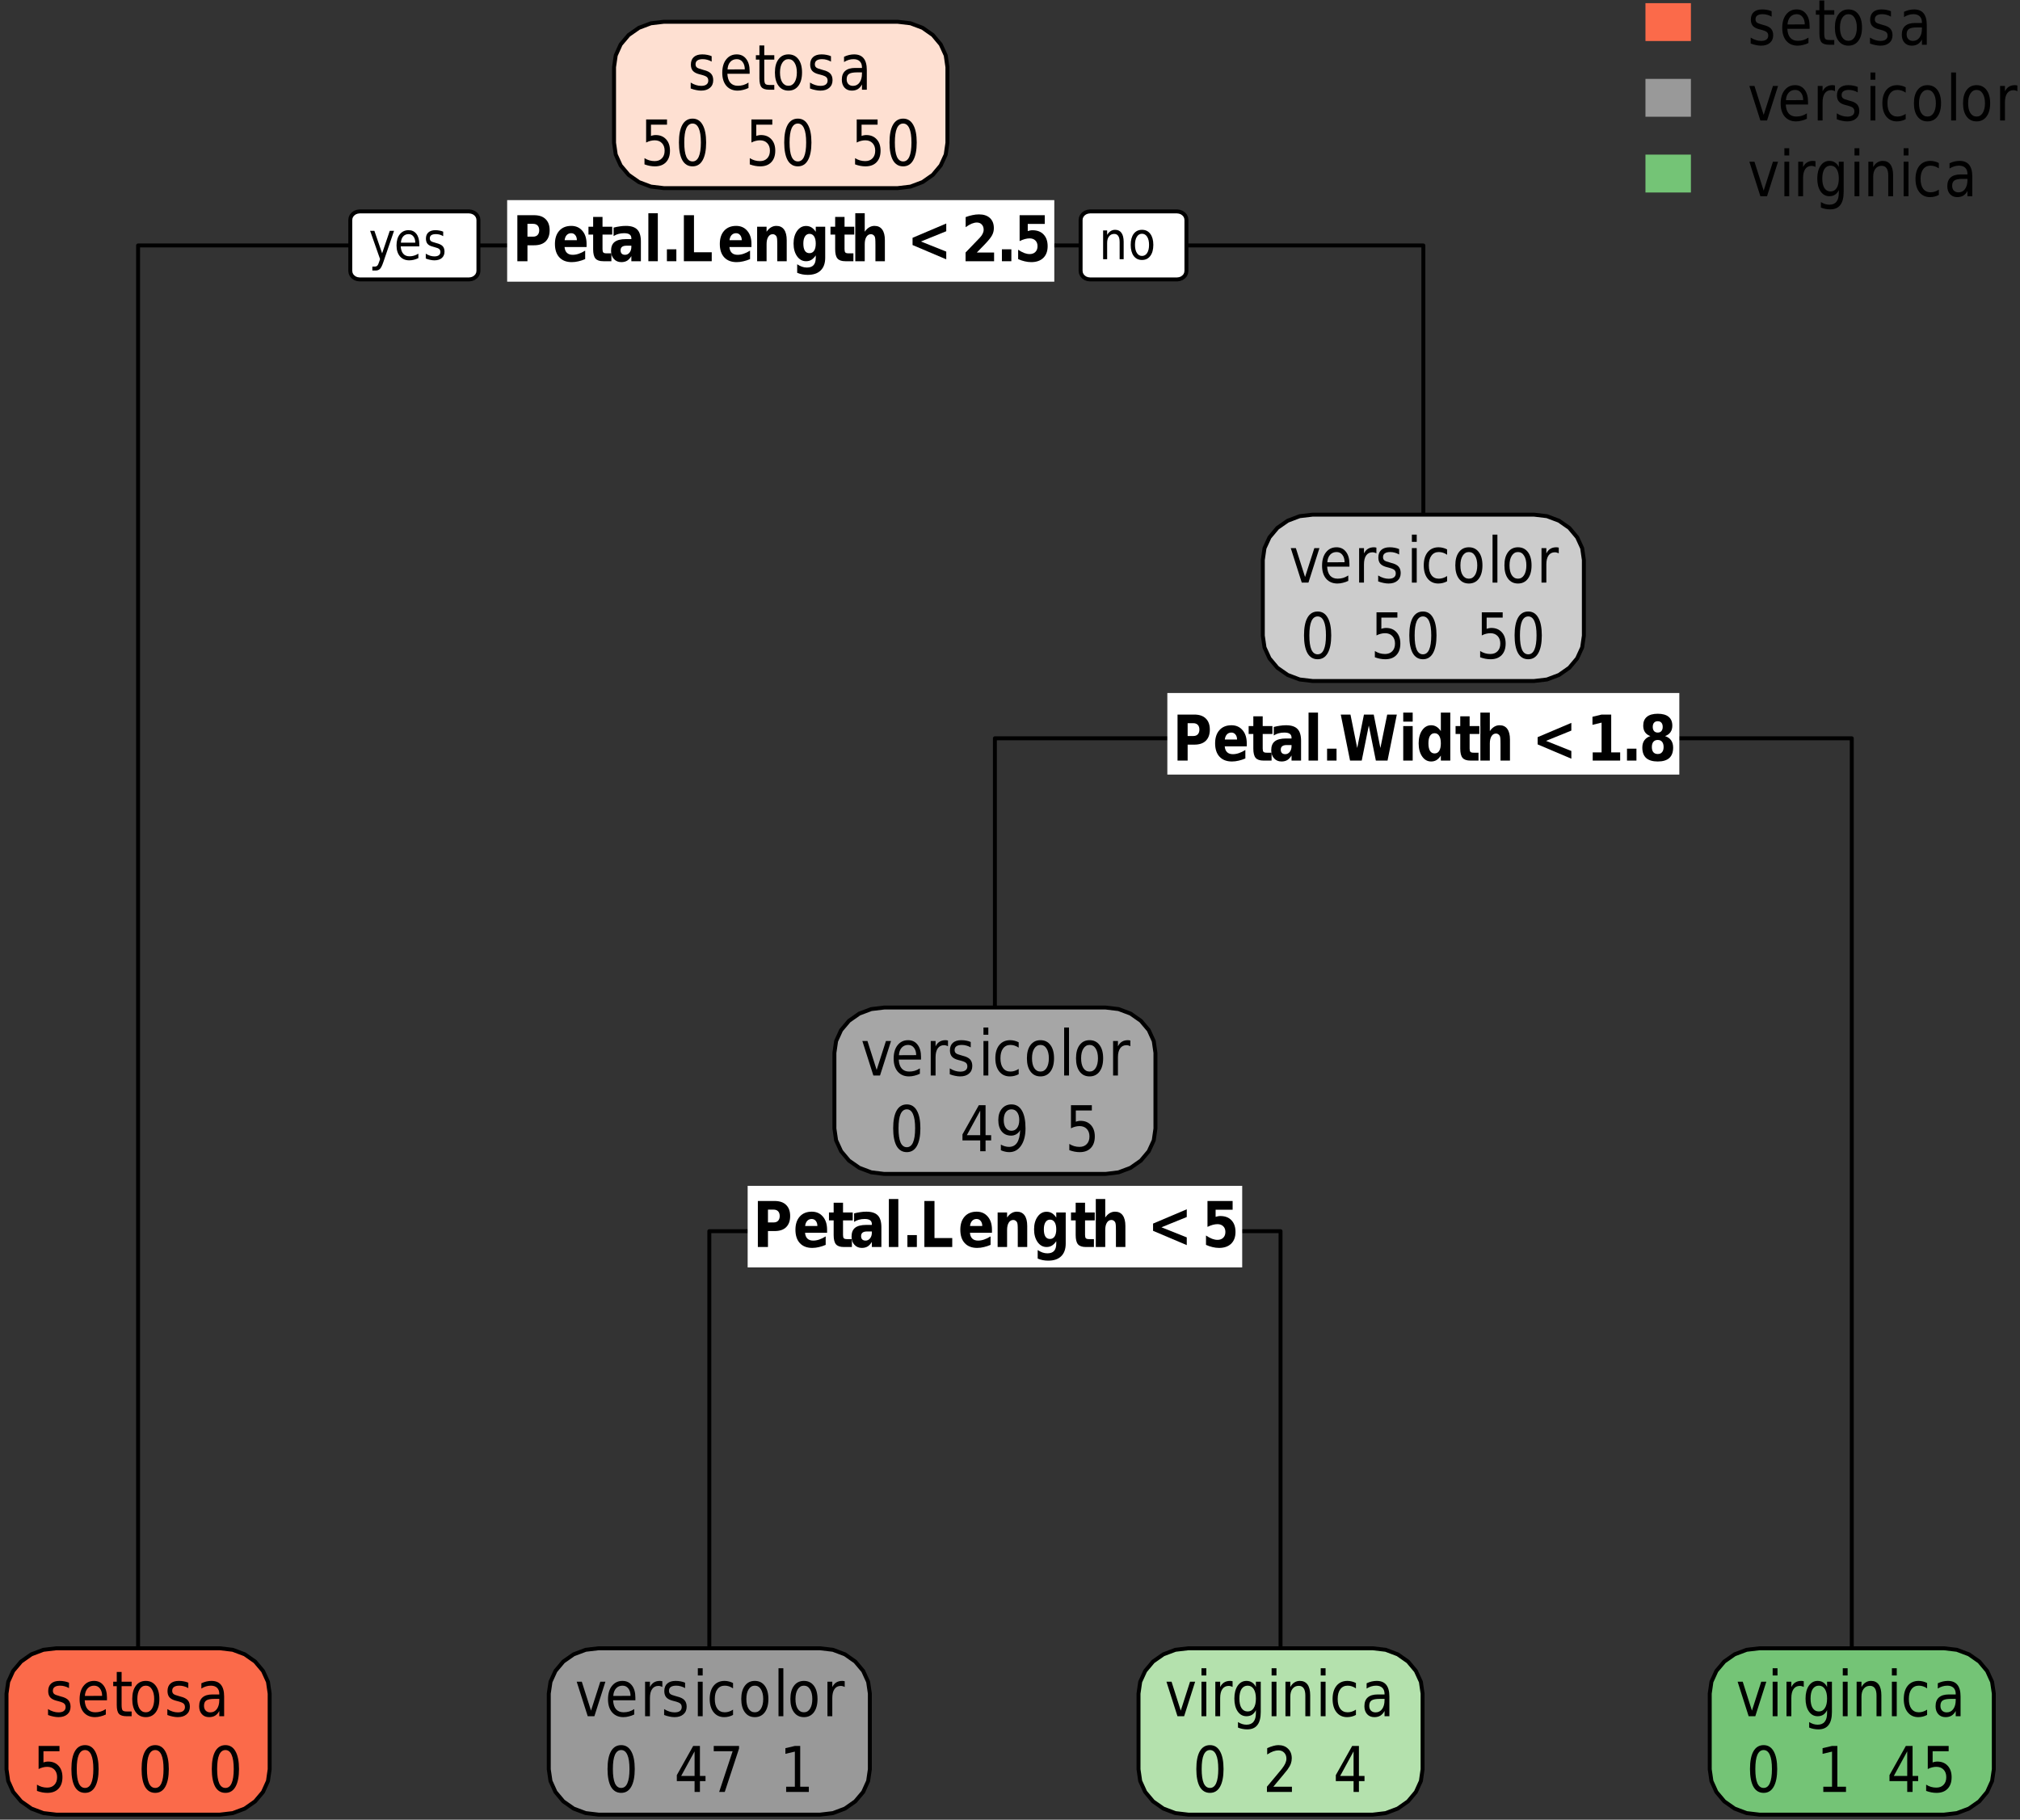<?xml version="1.0" encoding="UTF-8"?>
<svg xmlns="http://www.w3.org/2000/svg" xmlns:xlink="http://www.w3.org/1999/xlink" width="384pt" height="346pt" viewBox="0 0 384 346" version="1.1">
<rect x="0" y="0" width="384" height="346" fill="#333333" stroke="none"/>
<defs>
<g>
<symbol overflow="visible" id="glyph0-0">
<path style="stroke:none;" d="M 0.516 2.125 L 0.516 -8.469 L 5.625 -8.469 L 5.625 2.125 Z M 1.078 1.453 L 5.062 1.453 L 5.062 -7.781 L 1.078 -7.781 Z M 1.078 1.453 "/>
</symbol>
<symbol overflow="visible" id="glyph0-1">
<path style="stroke:none;" d="M 0.938 -8.75 L 4.125 -8.75 C 5.082 -8.75 5.812 -8.5 6.312 -8 C 6.82 -7.508 7.078 -6.805 7.078 -5.891 C 7.078 -4.973 6.82 -4.266 6.312 -3.766 C 5.812 -3.273 5.082 -3.031 4.125 -3.031 L 2.859 -3.031 L 2.859 0 L 0.938 0 Z M 2.859 -7.109 L 2.859 -4.672 L 3.922 -4.672 C 4.297 -4.672 4.582 -4.773 4.781 -4.984 C 4.988 -5.203 5.094 -5.504 5.094 -5.891 C 5.094 -6.285 4.988 -6.586 4.781 -6.797 C 4.582 -7.004 4.297 -7.109 3.922 -7.109 Z M 2.859 -7.109 "/>
</symbol>
<symbol overflow="visible" id="glyph0-2">
<path style="stroke:none;" d="M 6.453 -3.297 L 6.453 -2.703 L 2.266 -2.703 C 2.305 -2.211 2.457 -1.844 2.719 -1.594 C 2.977 -1.344 3.344 -1.219 3.812 -1.219 C 4.188 -1.219 4.57 -1.285 4.969 -1.422 C 5.363 -1.555 5.77 -1.754 6.188 -2.016 L 6.188 -0.406 C 5.758 -0.219 5.332 -0.078 4.906 0.016 C 4.488 0.117 4.066 0.172 3.641 0.172 C 2.629 0.172 1.844 -0.129 1.281 -0.734 C 0.719 -1.336 0.438 -2.188 0.438 -3.281 C 0.438 -4.344 0.711 -5.18 1.266 -5.797 C 1.816 -6.41 2.578 -6.719 3.547 -6.719 C 4.422 -6.719 5.125 -6.406 5.656 -5.781 C 6.188 -5.164 6.453 -4.336 6.453 -3.297 Z M 4.609 -4 C 4.609 -4.395 4.508 -4.711 4.312 -4.953 C 4.113 -5.203 3.852 -5.328 3.531 -5.328 C 3.188 -5.328 2.906 -5.211 2.688 -4.984 C 2.469 -4.754 2.332 -4.426 2.281 -4 Z M 4.609 -4 "/>
</symbol>
<symbol overflow="visible" id="glyph0-3">
<path style="stroke:none;" d="M 2.812 -8.422 L 2.812 -6.562 L 4.656 -6.562 L 4.656 -5.062 L 2.812 -5.062 L 2.812 -2.281 C 2.812 -1.977 2.863 -1.77 2.969 -1.656 C 3.07 -1.551 3.273 -1.5 3.578 -1.5 L 4.5 -1.5 L 4.5 0 L 2.969 0 C 2.258 0 1.758 -0.172 1.469 -0.516 C 1.176 -0.859 1.031 -1.445 1.031 -2.281 L 1.031 -5.062 L 0.141 -5.062 L 0.141 -6.562 L 1.031 -6.562 L 1.031 -8.422 Z M 2.812 -8.422 "/>
</symbol>
<symbol overflow="visible" id="glyph0-4">
<path style="stroke:none;" d="M 3.375 -2.953 C 3 -2.953 2.719 -2.879 2.531 -2.734 C 2.344 -2.586 2.25 -2.367 2.25 -2.078 C 2.25 -1.805 2.32 -1.594 2.469 -1.438 C 2.625 -1.289 2.836 -1.219 3.109 -1.219 C 3.441 -1.219 3.723 -1.359 3.953 -1.641 C 4.18 -1.93 4.297 -2.289 4.297 -2.719 L 4.297 -2.953 Z M 6.109 -3.75 L 6.109 0 L 4.297 0 L 4.297 -0.969 C 4.055 -0.57 3.785 -0.281 3.484 -0.094 C 3.18 0.082 2.816 0.172 2.391 0.172 C 1.816 0.172 1.348 -0.023 0.984 -0.422 C 0.617 -0.816 0.438 -1.332 0.438 -1.969 C 0.438 -2.738 0.66 -3.301 1.109 -3.656 C 1.566 -4.02 2.281 -4.203 3.25 -4.203 L 4.297 -4.203 L 4.297 -4.359 C 4.297 -4.691 4.18 -4.938 3.953 -5.094 C 3.734 -5.25 3.391 -5.328 2.922 -5.328 C 2.535 -5.328 2.176 -5.281 1.844 -5.188 C 1.52 -5.102 1.211 -4.969 0.922 -4.781 L 0.922 -6.391 C 1.305 -6.492 1.691 -6.57 2.078 -6.625 C 2.461 -6.688 2.852 -6.719 3.25 -6.719 C 4.25 -6.719 4.973 -6.484 5.422 -6.016 C 5.879 -5.555 6.109 -4.801 6.109 -3.75 Z M 6.109 -3.75 "/>
</symbol>
<symbol overflow="visible" id="glyph0-5">
<path style="stroke:none;" d="M 0.859 -9.125 L 2.656 -9.125 L 2.656 0 L 0.859 0 Z M 0.859 -9.125 "/>
</symbol>
<symbol overflow="visible" id="glyph0-6">
<path style="stroke:none;" d="M 1.047 -2.266 L 2.844 -2.266 L 2.844 0 L 1.047 0 Z M 1.047 -2.266 "/>
</symbol>
<symbol overflow="visible" id="glyph0-7">
<path style="stroke:none;" d="M 0.938 -8.75 L 2.859 -8.75 L 2.859 -1.703 L 6.234 -1.703 L 6.234 0 L 0.938 0 Z M 0.938 -8.75 "/>
</symbol>
<symbol overflow="visible" id="glyph0-8">
<path style="stroke:none;" d="M 6.484 -4 L 6.484 0 L 4.688 0 L 4.688 -3.062 C 4.688 -3.625 4.676 -4.008 4.656 -4.219 C 4.633 -4.438 4.598 -4.598 4.547 -4.703 C 4.473 -4.836 4.375 -4.941 4.25 -5.016 C 4.133 -5.098 4 -5.141 3.844 -5.141 C 3.469 -5.141 3.176 -4.969 2.969 -4.625 C 2.758 -4.289 2.656 -3.828 2.656 -3.234 L 2.656 0 L 0.859 0 L 0.859 -6.562 L 2.656 -6.562 L 2.656 -5.609 C 2.914 -5.984 3.195 -6.258 3.5 -6.438 C 3.812 -6.625 4.148 -6.719 4.516 -6.719 C 5.16 -6.719 5.648 -6.484 5.984 -6.016 C 6.316 -5.555 6.484 -4.883 6.484 -4 Z M 6.484 -4 "/>
</symbol>
<symbol overflow="visible" id="glyph0-9">
<path style="stroke:none;" d="M 4.672 -1.109 C 4.422 -0.734 4.145 -0.453 3.844 -0.266 C 3.551 -0.086 3.211 0 2.828 0 C 2.141 0 1.57 -0.312 1.125 -0.938 C 0.676 -1.57 0.453 -2.379 0.453 -3.359 C 0.453 -4.336 0.676 -5.141 1.125 -5.766 C 1.57 -6.391 2.141 -6.703 2.828 -6.703 C 3.211 -6.703 3.551 -6.613 3.844 -6.438 C 4.145 -6.258 4.422 -5.977 4.672 -5.594 L 4.672 -6.562 L 6.469 -6.562 L 6.469 -0.656 C 6.469 0.395 6.18 1.195 5.609 1.75 C 5.047 2.312 4.223 2.594 3.141 2.594 C 2.797 2.594 2.457 2.562 2.125 2.5 C 1.801 2.438 1.473 2.336 1.141 2.203 L 1.141 0.578 C 1.453 0.785 1.758 0.941 2.062 1.047 C 2.363 1.148 2.664 1.203 2.969 1.203 C 3.551 1.203 3.977 1.051 4.25 0.75 C 4.531 0.445 4.672 -0.02 4.672 -0.656 Z M 3.484 -5.203 C 3.117 -5.203 2.832 -5.039 2.625 -4.719 C 2.414 -4.395 2.312 -3.941 2.312 -3.359 C 2.312 -2.754 2.41 -2.297 2.609 -1.984 C 2.805 -1.68 3.098 -1.531 3.484 -1.531 C 3.859 -1.531 4.148 -1.688 4.359 -2 C 4.566 -2.32 4.672 -2.773 4.672 -3.359 C 4.672 -3.941 4.566 -4.395 4.359 -4.719 C 4.148 -5.039 3.859 -5.203 3.484 -5.203 Z M 3.484 -5.203 "/>
</symbol>
<symbol overflow="visible" id="glyph0-10">
<path style="stroke:none;" d="M 6.484 -4 L 6.484 0 L 4.688 0 L 4.688 -3.047 C 4.688 -3.617 4.676 -4.008 4.656 -4.219 C 4.633 -4.438 4.598 -4.598 4.547 -4.703 C 4.473 -4.836 4.375 -4.941 4.25 -5.016 C 4.133 -5.098 4 -5.141 3.844 -5.141 C 3.469 -5.141 3.176 -4.969 2.969 -4.625 C 2.758 -4.289 2.656 -3.828 2.656 -3.234 L 2.656 0 L 0.859 0 L 0.859 -9.125 L 2.656 -9.125 L 2.656 -5.609 C 2.914 -5.984 3.195 -6.258 3.5 -6.438 C 3.812 -6.625 4.148 -6.719 4.516 -6.719 C 5.16 -6.719 5.648 -6.484 5.984 -6.016 C 6.316 -5.555 6.484 -4.883 6.484 -4 Z M 6.484 -4 "/>
</symbol>
<symbol overflow="visible" id="glyph0-11">
<path style="stroke:none;" d=""/>
</symbol>
<symbol overflow="visible" id="glyph0-12">
<path style="stroke:none;" d="M 7.484 -5.703 L 2.672 -3.75 L 7.484 -1.828 L 7.484 -0.359 L 1.078 -3.078 L 1.078 -4.453 L 7.484 -7.172 Z M 7.484 -5.703 "/>
</symbol>
<symbol overflow="visible" id="glyph0-13">
<path style="stroke:none;" d="M 2.953 -1.656 L 6.234 -1.656 L 6.234 0 L 0.812 0 L 0.812 -1.656 L 3.531 -4.484 C 3.77 -4.734 3.945 -4.984 4.062 -5.234 C 4.188 -5.484 4.25 -5.738 4.25 -6 C 4.25 -6.406 4.129 -6.734 3.891 -6.984 C 3.66 -7.234 3.348 -7.359 2.953 -7.359 C 2.66 -7.359 2.332 -7.285 1.969 -7.141 C 1.613 -6.992 1.234 -6.77 0.828 -6.469 L 0.828 -8.391 C 1.266 -8.555 1.691 -8.68 2.109 -8.766 C 2.535 -8.859 2.953 -8.906 3.359 -8.906 C 4.254 -8.906 4.945 -8.676 5.438 -8.219 C 5.938 -7.758 6.188 -7.113 6.188 -6.281 C 6.188 -5.812 6.078 -5.367 5.859 -4.953 C 5.648 -4.547 5.211 -3.992 4.547 -3.297 Z M 2.953 -1.656 "/>
</symbol>
<symbol overflow="visible" id="glyph0-14">
<path style="stroke:none;" d="M 1.078 -8.75 L 5.859 -8.75 L 5.859 -7.094 L 2.625 -7.094 L 2.625 -5.734 C 2.77 -5.785 2.914 -5.82 3.062 -5.844 C 3.207 -5.875 3.359 -5.891 3.516 -5.891 C 4.43 -5.891 5.141 -5.617 5.641 -5.078 C 6.148 -4.547 6.406 -3.805 6.406 -2.859 C 6.406 -1.91 6.129 -1.164 5.578 -0.625 C 5.023 -0.094 4.258 0.172 3.281 0.172 C 2.863 0.172 2.445 0.117 2.031 0.016 C 1.613 -0.078 1.203 -0.219 0.797 -0.406 L 0.797 -2.188 C 1.203 -1.914 1.586 -1.707 1.953 -1.562 C 2.316 -1.426 2.66 -1.359 2.984 -1.359 C 3.441 -1.359 3.805 -1.492 4.078 -1.766 C 4.348 -2.035 4.484 -2.398 4.484 -2.859 C 4.484 -3.316 4.348 -3.676 4.078 -3.938 C 3.805 -4.207 3.441 -4.344 2.984 -4.344 C 2.703 -4.344 2.406 -4.301 2.094 -4.219 C 1.781 -4.133 1.441 -4.004 1.078 -3.828 Z M 1.078 -8.75 "/>
</symbol>
<symbol overflow="visible" id="glyph0-15">
<path style="stroke:none;" d="M 0.312 -8.75 L 2.156 -8.75 L 3.438 -2.391 L 4.719 -8.75 L 6.578 -8.75 L 7.844 -2.391 L 9.141 -8.75 L 10.969 -8.75 L 9.203 0 L 6.984 0 L 5.641 -6.656 L 4.297 0 L 2.078 0 Z M 0.312 -8.75 "/>
</symbol>
<symbol overflow="visible" id="glyph0-16">
<path style="stroke:none;" d="M 0.859 -6.562 L 2.656 -6.562 L 2.656 0 L 0.859 0 Z M 0.859 -9.125 L 2.656 -9.125 L 2.656 -7.406 L 0.859 -7.406 Z M 0.859 -9.125 "/>
</symbol>
<symbol overflow="visible" id="glyph0-17">
<path style="stroke:none;" d="M 4.672 -5.609 L 4.672 -9.125 L 6.469 -9.125 L 6.469 0 L 4.672 0 L 4.672 -0.953 C 4.422 -0.566 4.145 -0.281 3.844 -0.094 C 3.551 0.082 3.211 0.172 2.828 0.172 C 2.129 0.172 1.555 -0.148 1.109 -0.797 C 0.672 -1.441 0.453 -2.27 0.453 -3.281 C 0.453 -4.289 0.672 -5.113 1.109 -5.75 C 1.555 -6.395 2.129 -6.719 2.828 -6.719 C 3.211 -6.719 3.551 -6.625 3.844 -6.438 C 4.145 -6.258 4.422 -5.984 4.672 -5.609 Z M 3.484 -1.359 C 3.867 -1.359 4.16 -1.52 4.359 -1.844 C 4.566 -2.176 4.672 -2.656 4.672 -3.281 C 4.672 -3.906 4.566 -4.379 4.359 -4.703 C 4.16 -5.035 3.867 -5.203 3.484 -5.203 C 3.109 -5.203 2.816 -5.035 2.609 -4.703 C 2.41 -4.379 2.312 -3.906 2.312 -3.281 C 2.312 -2.656 2.41 -2.176 2.609 -1.844 C 2.816 -1.52 3.109 -1.359 3.484 -1.359 Z M 3.484 -1.359 "/>
</symbol>
<symbol overflow="visible" id="glyph0-18">
<path style="stroke:none;" d="M 1.203 -1.562 L 2.891 -1.562 L 2.891 -7.219 L 1.156 -6.797 L 1.156 -8.328 L 2.891 -8.75 L 4.719 -8.75 L 4.719 -1.562 L 6.422 -1.562 L 6.422 0 L 1.203 0 Z M 1.203 -1.562 "/>
</symbol>
<symbol overflow="visible" id="glyph0-19">
<path style="stroke:none;" d="M 3.562 -3.922 C 3.195 -3.922 2.914 -3.801 2.719 -3.562 C 2.531 -3.332 2.438 -3.004 2.438 -2.578 C 2.438 -2.148 2.531 -1.82 2.719 -1.594 C 2.914 -1.363 3.195 -1.25 3.562 -1.25 C 3.914 -1.25 4.188 -1.363 4.375 -1.594 C 4.57 -1.82 4.672 -2.148 4.672 -2.578 C 4.672 -3.016 4.57 -3.348 4.375 -3.578 C 4.188 -3.805 3.914 -3.922 3.562 -3.922 Z M 2.156 -4.656 C 1.707 -4.82 1.367 -5.066 1.141 -5.391 C 0.91 -5.723 0.797 -6.141 0.797 -6.641 C 0.797 -7.379 1.031 -7.941 1.5 -8.328 C 1.969 -8.711 2.656 -8.906 3.562 -8.906 C 4.469 -8.906 5.156 -8.711 5.625 -8.328 C 6.094 -7.941 6.328 -7.379 6.328 -6.641 C 6.328 -6.141 6.207 -5.723 5.969 -5.391 C 5.738 -5.066 5.398 -4.82 4.953 -4.656 C 5.461 -4.488 5.844 -4.223 6.094 -3.859 C 6.352 -3.492 6.484 -3.031 6.484 -2.469 C 6.484 -1.594 6.238 -0.93 5.75 -0.484 C 5.258 -0.047 4.531 0.172 3.562 0.172 C 2.594 0.172 1.859 -0.047 1.359 -0.484 C 0.867 -0.93 0.625 -1.594 0.625 -2.469 C 0.625 -3.031 0.754 -3.492 1.016 -3.859 C 1.273 -4.223 1.656 -4.488 2.156 -4.656 Z M 2.609 -6.406 C 2.609 -6.062 2.691 -5.797 2.859 -5.609 C 3.023 -5.422 3.258 -5.328 3.562 -5.328 C 3.863 -5.328 4.094 -5.422 4.25 -5.609 C 4.414 -5.797 4.5 -6.062 4.5 -6.406 C 4.5 -6.758 4.414 -7.023 4.25 -7.203 C 4.094 -7.391 3.863 -7.484 3.562 -7.484 C 3.258 -7.484 3.023 -7.391 2.859 -7.203 C 2.691 -7.016 2.609 -6.75 2.609 -6.406 Z M 2.609 -6.406 "/>
</symbol>
<symbol overflow="visible" id="glyph1-0">
<path style="stroke:none;" d="M 0.516 2.125 L 0.516 -8.469 L 5.641 -8.469 L 5.641 2.125 Z M 1.094 1.453 L 5.078 1.453 L 5.078 -7.781 L 1.094 -7.781 Z M 1.094 1.453 "/>
</symbol>
<symbol overflow="visible" id="glyph1-1">
<path style="stroke:none;" d="M 4.547 -6.375 L 4.547 -5.344 C 4.285 -5.5 4.016 -5.613 3.734 -5.688 C 3.453 -5.77 3.16 -5.812 2.859 -5.812 C 2.398 -5.812 2.055 -5.727 1.828 -5.562 C 1.598 -5.406 1.484 -5.16 1.484 -4.828 C 1.484 -4.578 1.566 -4.379 1.734 -4.234 C 1.898 -4.098 2.227 -3.969 2.719 -3.844 L 3.031 -3.75 C 3.688 -3.594 4.148 -3.363 4.422 -3.062 C 4.703 -2.758 4.844 -2.344 4.844 -1.812 C 4.844 -1.195 4.633 -0.711 4.219 -0.359 C 3.812 -0.004 3.25 0.172 2.531 0.172 C 2.227 0.172 1.91 0.133 1.578 0.062 C 1.254 0 0.914 -0.098 0.562 -0.234 L 0.562 -1.359 C 0.895 -1.148 1.227 -0.992 1.562 -0.891 C 1.895 -0.785 2.223 -0.734 2.547 -0.734 C 2.984 -0.734 3.316 -0.816 3.547 -0.984 C 3.785 -1.16 3.906 -1.41 3.906 -1.734 C 3.906 -2.023 3.816 -2.25 3.641 -2.406 C 3.473 -2.562 3.102 -2.711 2.531 -2.859 L 2.219 -2.938 C 1.645 -3.082 1.227 -3.301 0.969 -3.594 C 0.719 -3.883 0.594 -4.281 0.594 -4.781 C 0.594 -5.406 0.781 -5.883 1.156 -6.219 C 1.531 -6.551 2.062 -6.719 2.75 -6.719 C 3.094 -6.719 3.414 -6.688 3.719 -6.625 C 4.02 -6.57 4.297 -6.488 4.547 -6.375 Z M 4.547 -6.375 "/>
</symbol>
<symbol overflow="visible" id="glyph1-2">
<path style="stroke:none;" d="M 5.766 -3.547 L 5.766 -3.031 L 1.531 -3.031 C 1.57 -2.281 1.758 -1.711 2.094 -1.328 C 2.438 -0.941 2.914 -0.75 3.531 -0.75 C 3.883 -0.75 4.227 -0.797 4.562 -0.891 C 4.895 -0.992 5.223 -1.148 5.547 -1.359 L 5.547 -0.328 C 5.223 -0.172 4.883 -0.051 4.531 0.031 C 4.188 0.125 3.836 0.172 3.484 0.172 C 2.586 0.172 1.875 -0.129 1.344 -0.734 C 0.82 -1.348 0.562 -2.176 0.562 -3.219 C 0.562 -4.289 0.812 -5.141 1.312 -5.766 C 1.812 -6.398 2.477 -6.719 3.312 -6.719 C 4.07 -6.719 4.672 -6.43 5.109 -5.859 C 5.547 -5.297 5.766 -4.523 5.766 -3.547 Z M 4.844 -3.875 C 4.844 -4.457 4.703 -4.926 4.422 -5.281 C 4.148 -5.633 3.785 -5.812 3.328 -5.812 C 2.816 -5.812 2.406 -5.641 2.094 -5.297 C 1.781 -4.953 1.602 -4.473 1.562 -3.859 Z M 4.844 -3.875 "/>
</symbol>
<symbol overflow="visible" id="glyph1-3">
<path style="stroke:none;" d="M 1.875 -8.422 L 1.875 -6.562 L 3.781 -6.562 L 3.781 -5.719 L 1.875 -5.719 L 1.875 -2.156 C 1.875 -1.625 1.938 -1.281 2.062 -1.125 C 2.188 -0.977 2.441 -0.906 2.828 -0.906 L 3.781 -0.906 L 3.781 0 L 2.828 0 C 2.117 0 1.629 -0.156 1.359 -0.469 C 1.086 -0.781 0.953 -1.344 0.953 -2.156 L 0.953 -5.719 L 0.281 -5.719 L 0.281 -6.562 L 0.953 -6.562 L 0.953 -8.422 Z M 1.875 -8.422 "/>
</symbol>
<symbol overflow="visible" id="glyph1-4">
<path style="stroke:none;" d="M 3.141 -5.812 C 2.648 -5.812 2.258 -5.582 1.969 -5.125 C 1.676 -4.676 1.531 -4.062 1.531 -3.281 C 1.531 -2.488 1.672 -1.867 1.953 -1.422 C 2.242 -0.973 2.641 -0.75 3.141 -0.75 C 3.629 -0.75 4.016 -0.973 4.297 -1.422 C 4.586 -1.879 4.734 -2.5 4.734 -3.281 C 4.734 -4.051 4.586 -4.664 4.297 -5.125 C 4.016 -5.582 3.629 -5.812 3.141 -5.812 Z M 3.141 -6.719 C 3.941 -6.719 4.57 -6.41 5.031 -5.797 C 5.488 -5.191 5.719 -4.352 5.719 -3.281 C 5.719 -2.207 5.488 -1.363 5.031 -0.75 C 4.57 -0.133 3.941 0.172 3.141 0.172 C 2.336 0.172 1.707 -0.133 1.25 -0.75 C 0.789 -1.363 0.562 -2.207 0.562 -3.281 C 0.562 -4.352 0.789 -5.191 1.25 -5.797 C 1.707 -6.41 2.336 -6.719 3.141 -6.719 Z M 3.141 -6.719 "/>
</symbol>
<symbol overflow="visible" id="glyph1-5">
<path style="stroke:none;" d="M 3.516 -3.297 C 2.773 -3.297 2.258 -3.195 1.969 -3 C 1.676 -2.801 1.531 -2.461 1.531 -1.984 C 1.531 -1.598 1.641 -1.289 1.859 -1.062 C 2.078 -0.844 2.367 -0.734 2.734 -0.734 C 3.254 -0.734 3.664 -0.941 3.969 -1.359 C 4.281 -1.785 4.438 -2.352 4.438 -3.062 L 4.438 -3.297 Z M 5.359 -3.75 L 5.359 0 L 4.438 0 L 4.438 -1 C 4.227 -0.602 3.961 -0.305 3.641 -0.109 C 3.328 0.078 2.945 0.172 2.5 0.172 C 1.926 0.172 1.469 -0.016 1.125 -0.391 C 0.781 -0.773 0.609 -1.281 0.609 -1.906 C 0.609 -2.645 0.82 -3.203 1.25 -3.578 C 1.676 -3.953 2.305 -4.141 3.141 -4.141 L 4.438 -4.141 L 4.438 -4.25 C 4.438 -4.75 4.297 -5.133 4.016 -5.406 C 3.734 -5.676 3.344 -5.812 2.844 -5.812 C 2.52 -5.812 2.207 -5.766 1.906 -5.672 C 1.602 -5.578 1.312 -5.441 1.031 -5.266 L 1.031 -6.266 C 1.363 -6.422 1.688 -6.535 2 -6.609 C 2.32 -6.68 2.633 -6.719 2.938 -6.719 C 3.75 -6.719 4.352 -6.473 4.75 -5.984 C 5.156 -5.492 5.359 -4.75 5.359 -3.75 Z M 5.359 -3.75 "/>
</symbol>
<symbol overflow="visible" id="glyph1-6">
<path style="stroke:none;" d="M 1.109 -8.75 L 5.078 -8.75 L 5.078 -7.75 L 2.031 -7.75 L 2.031 -5.609 C 2.176 -5.672 2.32 -5.711 2.469 -5.734 C 2.625 -5.766 2.773 -5.781 2.922 -5.781 C 3.754 -5.781 4.414 -5.508 4.906 -4.969 C 5.395 -4.438 5.641 -3.719 5.641 -2.812 C 5.641 -1.863 5.383 -1.129 4.875 -0.609 C 4.375 -0.086 3.672 0.172 2.766 0.172 C 2.453 0.172 2.129 0.141 1.797 0.078 C 1.473 0.016 1.141 -0.078 0.797 -0.203 L 0.797 -1.391 C 1.098 -1.203 1.406 -1.062 1.719 -0.969 C 2.039 -0.875 2.379 -0.828 2.734 -0.828 C 3.316 -0.828 3.773 -1.004 4.109 -1.359 C 4.453 -1.711 4.625 -2.195 4.625 -2.812 C 4.625 -3.414 4.453 -3.895 4.109 -4.25 C 3.773 -4.602 3.316 -4.781 2.734 -4.781 C 2.461 -4.781 2.191 -4.742 1.922 -4.672 C 1.66 -4.609 1.391 -4.504 1.109 -4.359 Z M 1.109 -8.75 "/>
</symbol>
<symbol overflow="visible" id="glyph1-7">
<path style="stroke:none;" d="M 3.266 -7.969 C 2.742 -7.969 2.348 -7.664 2.078 -7.062 C 1.816 -6.469 1.688 -5.566 1.688 -4.359 C 1.688 -3.16 1.816 -2.258 2.078 -1.656 C 2.348 -1.062 2.742 -0.766 3.266 -0.766 C 3.785 -0.766 4.176 -1.062 4.438 -1.656 C 4.707 -2.258 4.844 -3.16 4.844 -4.359 C 4.844 -5.566 4.707 -6.469 4.438 -7.062 C 4.176 -7.664 3.785 -7.969 3.266 -7.969 Z M 3.266 -8.906 C 4.098 -8.906 4.734 -8.516 5.172 -7.734 C 5.617 -6.961 5.844 -5.836 5.844 -4.359 C 5.844 -2.891 5.617 -1.766 5.172 -0.984 C 4.734 -0.211 4.098 0.172 3.266 0.172 C 2.422 0.172 1.773 -0.211 1.328 -0.984 C 0.891 -1.766 0.672 -2.891 0.672 -4.359 C 0.672 -5.836 0.891 -6.961 1.328 -7.734 C 1.773 -8.516 2.422 -8.906 3.266 -8.906 Z M 3.266 -8.906 "/>
</symbol>
<symbol overflow="visible" id="glyph1-8">
<path style="stroke:none;" d=""/>
</symbol>
<symbol overflow="visible" id="glyph1-9">
<path style="stroke:none;" d="M 0.312 -6.562 L 1.281 -6.562 L 3.031 -1.062 L 4.797 -6.562 L 5.766 -6.562 L 3.672 0 L 2.406 0 Z M 0.312 -6.562 "/>
</symbol>
<symbol overflow="visible" id="glyph1-10">
<path style="stroke:none;" d="M 4.219 -5.562 C 4.113 -5.625 4 -5.672 3.875 -5.703 C 3.758 -5.742 3.629 -5.766 3.484 -5.766 C 2.961 -5.766 2.562 -5.566 2.281 -5.172 C 2 -4.773 1.859 -4.203 1.859 -3.453 L 1.859 0 L 0.938 0 L 0.938 -6.562 L 1.859 -6.562 L 1.859 -5.547 C 2.055 -5.941 2.305 -6.234 2.609 -6.422 C 2.922 -6.617 3.301 -6.719 3.75 -6.719 C 3.812 -6.719 3.879 -6.711 3.953 -6.703 C 4.035 -6.691 4.125 -6.676 4.219 -6.656 Z M 4.219 -5.562 "/>
</symbol>
<symbol overflow="visible" id="glyph1-11">
<path style="stroke:none;" d="M 0.969 -6.562 L 1.891 -6.562 L 1.891 0 L 0.969 0 Z M 0.969 -9.125 L 1.891 -9.125 L 1.891 -7.75 L 0.969 -7.75 Z M 0.969 -9.125 "/>
</symbol>
<symbol overflow="visible" id="glyph1-12">
<path style="stroke:none;" d="M 5 -6.312 L 5 -5.297 C 4.738 -5.473 4.477 -5.602 4.219 -5.688 C 3.957 -5.77 3.691 -5.812 3.422 -5.812 C 2.828 -5.812 2.363 -5.586 2.031 -5.141 C 1.695 -4.703 1.531 -4.082 1.531 -3.281 C 1.531 -2.477 1.695 -1.852 2.031 -1.406 C 2.363 -0.969 2.828 -0.75 3.422 -0.75 C 3.691 -0.75 3.957 -0.789 4.219 -0.875 C 4.477 -0.957 4.738 -1.082 5 -1.25 L 5 -0.25 C 4.75 -0.113 4.484 -0.008 4.203 0.062 C 3.93 0.133 3.641 0.172 3.328 0.172 C 2.484 0.172 1.812 -0.133 1.312 -0.75 C 0.812 -1.375 0.562 -2.219 0.562 -3.281 C 0.562 -4.344 0.812 -5.18 1.312 -5.797 C 1.82 -6.41 2.516 -6.719 3.391 -6.719 C 3.672 -6.719 3.945 -6.68 4.219 -6.609 C 4.488 -6.547 4.75 -6.445 5 -6.312 Z M 5 -6.312 "/>
</symbol>
<symbol overflow="visible" id="glyph1-13">
<path style="stroke:none;" d="M 0.969 -9.125 L 1.891 -9.125 L 1.891 0 L 0.969 0 Z M 0.969 -9.125 "/>
</symbol>
<symbol overflow="visible" id="glyph1-14">
<path style="stroke:none;" d="M 3.875 -7.719 L 1.328 -3.047 L 3.875 -3.047 Z M 3.609 -8.75 L 4.891 -8.75 L 4.891 -3.047 L 5.953 -3.047 L 5.953 -2.062 L 4.891 -2.062 L 4.891 0 L 3.875 0 L 3.875 -2.062 L 0.5 -2.062 L 0.5 -3.203 Z M 3.609 -8.75 "/>
</symbol>
<symbol overflow="visible" id="glyph1-15">
<path style="stroke:none;" d="M 1.125 -0.188 L 1.125 -1.266 C 1.383 -1.117 1.645 -1.008 1.906 -0.938 C 2.164 -0.863 2.422 -0.828 2.672 -0.828 C 3.336 -0.828 3.848 -1.086 4.203 -1.609 C 4.555 -2.141 4.754 -2.941 4.797 -4.016 C 4.609 -3.672 4.363 -3.41 4.062 -3.234 C 3.77 -3.055 3.441 -2.969 3.078 -2.969 C 2.328 -2.969 1.734 -3.227 1.297 -3.75 C 0.859 -4.281 0.641 -5.008 0.641 -5.938 C 0.641 -6.832 0.867 -7.551 1.328 -8.094 C 1.785 -8.633 2.391 -8.906 3.141 -8.906 C 4.004 -8.906 4.664 -8.516 5.125 -7.734 C 5.582 -6.961 5.812 -5.836 5.812 -4.359 C 5.812 -2.984 5.531 -1.883 4.969 -1.062 C 4.406 -0.238 3.656 0.172 2.719 0.172 C 2.457 0.172 2.195 0.141 1.938 0.078 C 1.676 0.023 1.406 -0.062 1.125 -0.188 Z M 3.141 -3.891 C 3.598 -3.891 3.957 -4.07 4.219 -4.438 C 4.488 -4.801 4.625 -5.301 4.625 -5.938 C 4.625 -6.562 4.488 -7.055 4.219 -7.422 C 3.957 -7.785 3.598 -7.969 3.141 -7.969 C 2.691 -7.969 2.332 -7.785 2.062 -7.422 C 1.801 -7.055 1.672 -6.562 1.672 -5.938 C 1.672 -5.301 1.801 -4.801 2.062 -4.438 C 2.332 -4.07 2.691 -3.891 3.141 -3.891 Z M 3.141 -3.891 "/>
</symbol>
<symbol overflow="visible" id="glyph1-16">
<path style="stroke:none;" d="M 0.844 -8.75 L 5.656 -8.75 L 5.656 -8.25 L 2.938 0 L 1.875 0 L 4.438 -7.75 L 0.844 -7.75 Z M 0.844 -8.75 "/>
</symbol>
<symbol overflow="visible" id="glyph1-17">
<path style="stroke:none;" d="M 1.266 -1 L 2.922 -1 L 2.922 -7.672 L 1.125 -7.25 L 1.125 -8.328 L 2.922 -8.75 L 3.938 -8.75 L 3.938 -1 L 5.578 -1 L 5.578 0 L 1.266 0 Z M 1.266 -1 "/>
</symbol>
<symbol overflow="visible" id="glyph1-18">
<path style="stroke:none;" d="M 4.656 -3.359 C 4.656 -4.141 4.516 -4.742 4.234 -5.172 C 3.961 -5.598 3.582 -5.812 3.094 -5.812 C 2.594 -5.812 2.203 -5.598 1.922 -5.172 C 1.648 -4.742 1.516 -4.141 1.516 -3.359 C 1.516 -2.578 1.648 -1.973 1.922 -1.547 C 2.203 -1.117 2.594 -0.906 3.094 -0.906 C 3.582 -0.906 3.961 -1.117 4.234 -1.547 C 4.516 -1.973 4.656 -2.578 4.656 -3.359 Z M 5.578 -0.812 C 5.578 0.301 5.363 1.129 4.938 1.672 C 4.52 2.223 3.875 2.5 3 2.5 C 2.676 2.5 2.367 2.469 2.078 2.406 C 1.797 2.352 1.52 2.27 1.25 2.156 L 1.25 1.109 C 1.52 1.273 1.785 1.398 2.047 1.484 C 2.305 1.566 2.578 1.609 2.859 1.609 C 3.461 1.609 3.91 1.422 4.203 1.047 C 4.504 0.68 4.656 0.125 4.656 -0.625 L 4.656 -1.156 C 4.469 -0.77 4.223 -0.477 3.922 -0.281 C 3.629 -0.094 3.273 0 2.859 0 C 2.172 0 1.613 -0.305 1.188 -0.922 C 0.77 -1.535 0.562 -2.348 0.562 -3.359 C 0.562 -4.367 0.77 -5.18 1.188 -5.797 C 1.613 -6.41 2.172 -6.719 2.859 -6.719 C 3.273 -6.719 3.629 -6.617 3.922 -6.422 C 4.223 -6.234 4.469 -5.945 4.656 -5.562 L 4.656 -6.562 L 5.578 -6.562 Z M 5.578 -0.812 "/>
</symbol>
<symbol overflow="visible" id="glyph1-19">
<path style="stroke:none;" d="M 5.641 -3.969 L 5.641 0 L 4.719 0 L 4.719 -3.922 C 4.719 -4.547 4.613 -5.008 4.406 -5.312 C 4.195 -5.625 3.883 -5.781 3.469 -5.781 C 2.969 -5.781 2.57 -5.594 2.281 -5.219 C 2 -4.852 1.859 -4.348 1.859 -3.703 L 1.859 0 L 0.938 0 L 0.938 -6.562 L 1.859 -6.562 L 1.859 -5.547 C 2.078 -5.941 2.336 -6.234 2.641 -6.422 C 2.941 -6.617 3.285 -6.719 3.672 -6.719 C 4.316 -6.719 4.805 -6.484 5.141 -6.016 C 5.473 -5.555 5.641 -4.875 5.641 -3.969 Z M 5.641 -3.969 "/>
</symbol>
<symbol overflow="visible" id="glyph1-20">
<path style="stroke:none;" d="M 1.969 -1 L 5.5 -1 L 5.5 0 L 0.75 0 L 0.75 -1 C 1.133 -1.457 1.656 -2.078 2.312 -2.859 C 2.977 -3.648 3.398 -4.16 3.578 -4.391 C 3.898 -4.805 4.125 -5.16 4.25 -5.453 C 4.383 -5.754 4.453 -6.047 4.453 -6.328 C 4.453 -6.797 4.312 -7.176 4.031 -7.469 C 3.75 -7.758 3.383 -7.906 2.938 -7.906 C 2.625 -7.906 2.289 -7.844 1.938 -7.719 C 1.582 -7.594 1.203 -7.395 0.797 -7.125 L 0.797 -8.328 C 1.203 -8.516 1.582 -8.656 1.938 -8.75 C 2.289 -8.852 2.617 -8.906 2.922 -8.906 C 3.691 -8.906 4.305 -8.676 4.766 -8.219 C 5.234 -7.77 5.469 -7.164 5.469 -6.406 C 5.469 -6.051 5.41 -5.711 5.297 -5.391 C 5.18 -5.066 4.969 -4.688 4.656 -4.25 C 4.57 -4.133 4.305 -3.805 3.859 -3.266 C 3.41 -2.723 2.781 -1.969 1.969 -1 Z M 1.969 -1 "/>
</symbol>
<symbol overflow="visible" id="glyph2-0">
<path style="stroke:none;" d="M 0.422 1.766 L 0.422 -7.047 L 4.703 -7.047 L 4.703 1.766 Z M 0.906 1.219 L 4.219 1.219 L 4.219 -6.484 L 0.906 -6.484 Z M 0.906 1.219 "/>
</symbol>
<symbol overflow="visible" id="glyph2-1">
<path style="stroke:none;" d="M 2.75 0.516 C 2.531 1.16 2.316 1.582 2.109 1.781 C 1.91 1.977 1.641 2.078 1.297 2.078 L 0.672 2.078 L 0.672 1.328 L 1.125 1.328 C 1.332 1.328 1.492 1.27 1.609 1.156 C 1.734 1.039 1.863 0.766 2 0.328 L 2.141 -0.094 L 0.25 -5.469 L 1.062 -5.469 L 2.531 -1.188 L 3.984 -5.469 L 4.797 -5.469 Z M 2.75 0.516 "/>
</symbol>
<symbol overflow="visible" id="glyph2-2">
<path style="stroke:none;" d="M 4.797 -2.953 L 4.797 -2.516 L 1.266 -2.516 C 1.305 -1.898 1.469 -1.43 1.75 -1.109 C 2.031 -0.785 2.426 -0.625 2.938 -0.625 C 3.238 -0.625 3.523 -0.664 3.797 -0.75 C 4.078 -0.832 4.352 -0.957 4.625 -1.125 L 4.625 -0.281 C 4.344 -0.145 4.055 -0.039 3.766 0.031 C 3.484 0.102 3.191 0.141 2.891 0.141 C 2.148 0.141 1.562 -0.109 1.125 -0.609 C 0.688 -1.117 0.469 -1.812 0.469 -2.688 C 0.469 -3.582 0.676 -4.289 1.094 -4.812 C 1.508 -5.332 2.066 -5.594 2.766 -5.594 C 3.391 -5.594 3.883 -5.359 4.25 -4.891 C 4.613 -4.422 4.797 -3.773 4.797 -2.953 Z M 4.031 -3.219 C 4.031 -3.707 3.914 -4.098 3.688 -4.391 C 3.457 -4.691 3.148 -4.844 2.766 -4.844 C 2.336 -4.844 1.992 -4.695 1.734 -4.406 C 1.484 -4.125 1.336 -3.727 1.297 -3.219 Z M 4.031 -3.219 "/>
</symbol>
<symbol overflow="visible" id="glyph2-3">
<path style="stroke:none;" d="M 3.781 -5.312 L 3.781 -4.453 C 3.562 -4.586 3.336 -4.688 3.109 -4.75 C 2.879 -4.812 2.641 -4.844 2.391 -4.844 C 2.004 -4.844 1.711 -4.773 1.516 -4.641 C 1.328 -4.504 1.234 -4.301 1.234 -4.031 C 1.234 -3.82 1.301 -3.656 1.438 -3.531 C 1.582 -3.414 1.859 -3.305 2.266 -3.203 L 2.531 -3.125 C 3.07 -2.988 3.457 -2.797 3.688 -2.547 C 3.914 -2.297 4.031 -1.953 4.031 -1.516 C 4.031 -1.004 3.859 -0.598 3.516 -0.297 C 3.172 -0.004 2.703 0.141 2.109 0.141 C 1.859 0.141 1.594 0.109 1.312 0.047 C 1.039 -0.004 0.758 -0.086 0.469 -0.203 L 0.469 -1.125 C 0.75 -0.957 1.023 -0.828 1.297 -0.734 C 1.578 -0.648 1.852 -0.609 2.125 -0.609 C 2.477 -0.609 2.754 -0.68 2.953 -0.828 C 3.148 -0.973 3.25 -1.176 3.25 -1.438 C 3.25 -1.688 3.176 -1.875 3.031 -2 C 2.895 -2.133 2.586 -2.258 2.109 -2.375 L 1.844 -2.453 C 1.363 -2.566 1.02 -2.742 0.812 -2.984 C 0.602 -3.234 0.5 -3.566 0.5 -3.984 C 0.5 -4.504 0.656 -4.898 0.969 -5.172 C 1.281 -5.453 1.723 -5.594 2.297 -5.594 C 2.578 -5.594 2.844 -5.566 3.094 -5.516 C 3.344 -5.473 3.57 -5.406 3.781 -5.312 Z M 3.781 -5.312 "/>
</symbol>
<symbol overflow="visible" id="glyph2-4">
<path style="stroke:none;" d="M 4.688 -3.297 L 4.688 0 L 3.922 0 L 3.922 -3.266 C 3.922 -3.785 3.832 -4.172 3.656 -4.422 C 3.488 -4.68 3.234 -4.812 2.891 -4.812 C 2.473 -4.812 2.145 -4.656 1.906 -4.344 C 1.664 -4.039 1.547 -3.625 1.547 -3.094 L 1.547 0 L 0.781 0 L 0.781 -5.469 L 1.547 -5.469 L 1.547 -4.625 C 1.734 -4.945 1.953 -5.188 2.203 -5.344 C 2.453 -5.508 2.738 -5.594 3.062 -5.594 C 3.594 -5.594 3.992 -5.398 4.266 -5.016 C 4.547 -4.629 4.688 -4.055 4.688 -3.297 Z M 4.688 -3.297 "/>
</symbol>
<symbol overflow="visible" id="glyph2-5">
<path style="stroke:none;" d="M 2.609 -4.844 C 2.203 -4.844 1.879 -4.656 1.641 -4.281 C 1.398 -3.906 1.281 -3.391 1.281 -2.734 C 1.281 -2.078 1.398 -1.562 1.641 -1.188 C 1.879 -0.812 2.203 -0.625 2.609 -0.625 C 3.023 -0.625 3.352 -0.812 3.594 -1.188 C 3.832 -1.562 3.953 -2.078 3.953 -2.734 C 3.953 -3.379 3.832 -3.891 3.594 -4.266 C 3.352 -4.648 3.023 -4.844 2.609 -4.844 Z M 2.609 -5.594 C 3.285 -5.594 3.812 -5.336 4.188 -4.828 C 4.57 -4.328 4.766 -3.629 4.766 -2.734 C 4.766 -1.836 4.57 -1.133 4.188 -0.625 C 3.812 -0.113 3.285 0.141 2.609 0.141 C 1.941 0.141 1.414 -0.113 1.031 -0.625 C 0.656 -1.133 0.469 -1.836 0.469 -2.734 C 0.469 -3.629 0.656 -4.328 1.031 -4.828 C 1.414 -5.336 1.941 -5.594 2.609 -5.594 Z M 2.609 -5.594 "/>
</symbol>
</g>
</defs>
<g id="surface1">
<path style="fill:none;stroke-width:0.75;stroke-linecap:butt;stroke-linejoin:round;stroke:rgb(0%,0%,0%);stroke-opacity:1;stroke-miterlimit:10;" d="M 52.25 58.59 L 52.25 325.328 L 174.41 325.328 " transform="matrix(1,0,0,-1,-26,372)"/>
<path style="fill:none;stroke-width:0.75;stroke-linecap:butt;stroke-linejoin:round;stroke:rgb(0%,0%,0%);stroke-opacity:1;stroke-miterlimit:10;" d="M 296.578 274.141 L 296.578 325.328 L 174.41 325.328 " transform="matrix(1,0,0,-1,-26,372)"/>
<path style="fill:none;stroke-width:0.75;stroke-linecap:butt;stroke-linejoin:round;stroke:rgb(0%,0%,0%);stroke-opacity:1;stroke-miterlimit:10;" d="M 215.129 180.422 L 215.129 231.621 L 296.578 231.621 " transform="matrix(1,0,0,-1,-26,372)"/>
<path style="fill:none;stroke-width:0.75;stroke-linecap:butt;stroke-linejoin:round;stroke:rgb(0%,0%,0%);stroke-opacity:1;stroke-miterlimit:10;" d="M 160.84 58.59 L 160.84 137.898 L 215.129 137.898 " transform="matrix(1,0,0,-1,-26,372)"/>
<path style="fill:none;stroke-width:0.75;stroke-linecap:butt;stroke-linejoin:round;stroke:rgb(0%,0%,0%);stroke-opacity:1;stroke-miterlimit:10;" d="M 269.43 58.59 L 269.43 137.898 L 215.129 137.898 " transform="matrix(1,0,0,-1,-26,372)"/>
<path style="fill:none;stroke-width:0.75;stroke-linecap:butt;stroke-linejoin:round;stroke:rgb(0%,0%,0%);stroke-opacity:1;stroke-miterlimit:10;" d="M 378.02 58.59 L 378.02 231.621 L 296.578 231.621 " transform="matrix(1,0,0,-1,-26,372)"/>
<path style=" stroke:none;fill-rule:nonzero;fill:rgb(100%,100%,100%);fill-opacity:1;" d="M 96.41 53.559 L 96.41 38.051 L 200.422 38.051 L 200.422 53.559 Z M 96.41 53.559 "/>
<path style=" stroke:none;fill-rule:nonzero;fill:rgb(100%,100%,100%);fill-opacity:1;" d="M 221.91 147.281 L 221.91 131.77 L 319.238 131.77 L 319.238 147.281 Z M 221.91 147.281 "/>
<path style=" stroke:none;fill-rule:nonzero;fill:rgb(100%,100%,100%);fill-opacity:1;" d="M 142.129 240.988 L 142.129 225.48 L 236.141 225.48 L 236.141 240.988 Z M 142.129 240.988 "/>
<g style="fill:rgb(0%,0%,0%);fill-opacity:1;">
  <use xlink:href="#glyph0-1" x="97.41" y="49.67"/>
</g>
<g style="fill:rgb(0%,0%,0%);fill-opacity:1;">
  <use xlink:href="#glyph0-2" x="105.054" y="49.67"/>
  <use xlink:href="#glyph0-3" x="111.726" y="49.67"/>
  <use xlink:href="#glyph0-4" x="115.722" y="49.67"/>
  <use xlink:href="#glyph0-5" x="122.394" y="49.67"/>
  <use xlink:href="#glyph0-6" x="125.73" y="49.67"/>
  <use xlink:href="#glyph0-7" x="129.066" y="49.67"/>
  <use xlink:href="#glyph0-2" x="136.398" y="49.67"/>
  <use xlink:href="#glyph0-8" x="143.07" y="49.67"/>
  <use xlink:href="#glyph0-9" x="150.402" y="49.67"/>
  <use xlink:href="#glyph0-3" x="157.734" y="49.67"/>
  <use xlink:href="#glyph0-10" x="161.73" y="49.67"/>
  <use xlink:href="#glyph0-11" x="169.062" y="49.67"/>
  <use xlink:href="#glyph0-12" x="172.398" y="49.67"/>
  <use xlink:href="#glyph0-11" x="179.406" y="49.67"/>
  <use xlink:href="#glyph0-13" x="182.742" y="49.67"/>
  <use xlink:href="#glyph0-6" x="189.414" y="49.67"/>
  <use xlink:href="#glyph0-14" x="192.75" y="49.67"/>
</g>
<g style="fill:rgb(0%,0%,0%);fill-opacity:1;">
  <use xlink:href="#glyph0-1" x="222.91" y="144.62"/>
</g>
<g style="fill:rgb(0%,0%,0%);fill-opacity:1;">
  <use xlink:href="#glyph0-2" x="230.554" y="144.62"/>
  <use xlink:href="#glyph0-3" x="237.226" y="144.62"/>
  <use xlink:href="#glyph0-4" x="241.222" y="144.62"/>
  <use xlink:href="#glyph0-5" x="247.894" y="144.62"/>
  <use xlink:href="#glyph0-6" x="251.23" y="144.62"/>
  <use xlink:href="#glyph0-15" x="254.566" y="144.62"/>
  <use xlink:href="#glyph0-16" x="265.894" y="144.62"/>
  <use xlink:href="#glyph0-17" x="269.23" y="144.62"/>
  <use xlink:href="#glyph0-3" x="276.562" y="144.62"/>
  <use xlink:href="#glyph0-10" x="280.558" y="144.62"/>
  <use xlink:href="#glyph0-11" x="287.89" y="144.62"/>
  <use xlink:href="#glyph0-12" x="291.226" y="144.62"/>
  <use xlink:href="#glyph0-11" x="298.234" y="144.62"/>
  <use xlink:href="#glyph0-18" x="301.57" y="144.62"/>
  <use xlink:href="#glyph0-6" x="308.242" y="144.62"/>
  <use xlink:href="#glyph0-19" x="311.578" y="144.62"/>
</g>
<g style="fill:rgb(0%,0%,0%);fill-opacity:1;">
  <use xlink:href="#glyph0-1" x="143.13" y="237.11"/>
</g>
<g style="fill:rgb(0%,0%,0%);fill-opacity:1;">
  <use xlink:href="#glyph0-2" x="150.774" y="237.11"/>
  <use xlink:href="#glyph0-3" x="157.446" y="237.11"/>
  <use xlink:href="#glyph0-4" x="161.442" y="237.11"/>
  <use xlink:href="#glyph0-5" x="168.114" y="237.11"/>
  <use xlink:href="#glyph0-6" x="171.45" y="237.11"/>
  <use xlink:href="#glyph0-7" x="174.786" y="237.11"/>
  <use xlink:href="#glyph0-2" x="182.118" y="237.11"/>
  <use xlink:href="#glyph0-8" x="188.79" y="237.11"/>
  <use xlink:href="#glyph0-9" x="196.122" y="237.11"/>
  <use xlink:href="#glyph0-3" x="203.454" y="237.11"/>
  <use xlink:href="#glyph0-10" x="207.45" y="237.11"/>
  <use xlink:href="#glyph0-11" x="214.782" y="237.11"/>
  <use xlink:href="#glyph0-12" x="218.118" y="237.11"/>
  <use xlink:href="#glyph0-11" x="225.126" y="237.11"/>
  <use xlink:href="#glyph0-14" x="228.462" y="237.11"/>
</g>
<path style="fill-rule:nonzero;fill:rgb(99.608%,87.843%,82.353%);fill-opacity:1;stroke-width:0.75;stroke-linecap:round;stroke-linejoin:round;stroke:rgb(0%,0%,0%);stroke-opacity:1;stroke-miterlimit:10;" d="M 142.73 359.238 L 143.051 361.469 L 143.988 363.551 L 145.5 365.34 L 147.461 366.711 L 149.738 367.57 L 152.191 367.859 L 196.641 367.859 L 199.09 367.57 L 201.371 366.711 L 203.328 365.34 L 204.828 363.551 L 205.781 361.469 L 206.102 359.238 L 206.102 344.84 L 205.781 342.609 L 204.828 340.539 L 203.328 338.75 L 201.371 337.379 L 199.09 336.52 L 196.641 336.23 L 152.191 336.23 L 149.738 336.52 L 147.461 337.379 L 145.5 338.75 L 143.988 340.539 L 143.051 342.609 L 142.73 344.84 Z M 142.73 359.238 " transform="matrix(1,0,0,-1,-26,372)"/>
<path style="fill-rule:nonzero;fill:rgb(98.431%,41.568%,29.019%);fill-opacity:1;stroke-width:0.75;stroke-linecap:round;stroke-linejoin:round;stroke:rgb(0%,0%,0%);stroke-opacity:1;stroke-miterlimit:10;" d="M 27.238 49.98 L 27.559 52.211 L 28.5 54.281 L 30.012 56.07 L 31.969 57.441 L 34.25 58.301 L 36.699 58.59 L 67.801 58.59 L 70.25 58.301 L 72.531 57.441 L 74.488 56.07 L 76 54.281 L 76.941 52.211 L 77.262 49.98 L 77.262 35.578 L 76.941 33.352 L 76 31.27 L 74.488 29.48 L 72.531 28.109 L 70.25 27.25 L 67.801 26.961 L 36.699 26.961 L 34.25 27.25 L 31.969 28.109 L 30.012 29.48 L 28.5 31.27 L 27.559 33.352 L 27.238 35.578 Z M 27.238 49.98 " transform="matrix(1,0,0,-1,-26,372)"/>
<path style="fill-rule:nonzero;fill:rgb(80%,80%,80%);fill-opacity:1;stroke-width:0.75;stroke-linecap:round;stroke-linejoin:round;stroke:rgb(0%,0%,0%);stroke-opacity:1;stroke-miterlimit:10;" d="M 266.059 265.531 L 266.379 267.762 L 267.328 269.828 L 268.828 271.621 L 270.789 272.988 L 273.07 273.852 L 275.52 274.141 L 317.629 274.141 L 320.078 273.852 L 322.359 272.988 L 324.32 271.621 L 325.82 269.828 L 326.77 267.762 L 327.09 265.531 L 327.09 251.129 L 326.77 248.898 L 325.82 246.82 L 324.32 245.031 L 322.359 243.66 L 320.078 242.801 L 317.629 242.512 L 275.52 242.512 L 273.07 242.801 L 270.789 243.66 L 268.828 245.031 L 267.328 246.82 L 266.379 248.898 L 266.059 251.129 Z M 266.059 265.531 " transform="matrix(1,0,0,-1,-26,372)"/>
<path style="fill-rule:nonzero;fill:rgb(65.099%,65.099%,65.099%);fill-opacity:1;stroke-width:0.75;stroke-linecap:round;stroke-linejoin:round;stroke:rgb(0%,0%,0%);stroke-opacity:1;stroke-miterlimit:10;" d="M 184.621 171.809 L 184.941 174.039 L 185.891 176.121 L 187.391 177.898 L 189.352 179.27 L 191.629 180.129 L 194.078 180.422 L 236.191 180.422 L 238.641 180.129 L 240.922 179.27 L 242.879 177.898 L 244.379 176.121 L 245.328 174.039 L 245.648 171.809 L 245.648 157.41 L 245.328 155.18 L 244.379 153.102 L 242.879 151.32 L 240.922 149.949 L 238.641 149.09 L 236.191 148.789 L 194.078 148.789 L 191.629 149.09 L 189.352 149.949 L 187.391 151.32 L 185.891 153.102 L 184.941 155.18 L 184.621 157.41 Z M 184.621 171.809 " transform="matrix(1,0,0,-1,-26,372)"/>
<path style="fill-rule:nonzero;fill:rgb(60.001%,60.001%,60.001%);fill-opacity:1;stroke-width:0.75;stroke-linecap:round;stroke-linejoin:round;stroke:rgb(0%,0%,0%);stroke-opacity:1;stroke-miterlimit:10;" d="M 130.32 49.98 L 130.648 52.211 L 131.59 54.281 L 133.09 56.07 L 135.051 57.441 L 137.34 58.301 L 139.781 58.59 L 181.891 58.59 L 184.34 58.301 L 186.621 57.441 L 188.578 56.07 L 190.09 54.281 L 191.031 52.211 L 191.359 49.98 L 191.359 35.578 L 191.031 33.352 L 190.09 31.27 L 188.578 29.48 L 186.621 28.109 L 184.34 27.25 L 181.891 26.961 L 139.781 26.961 L 137.34 27.25 L 135.051 28.109 L 133.09 29.48 L 131.59 31.27 L 130.648 33.352 L 130.32 35.578 Z M 130.32 49.98 " transform="matrix(1,0,0,-1,-26,372)"/>
<path style="fill-rule:nonzero;fill:rgb(70.589%,88.235%,67.844%);fill-opacity:1;stroke-width:0.75;stroke-linecap:round;stroke-linejoin:round;stroke:rgb(0%,0%,0%);stroke-opacity:1;stroke-miterlimit:10;" d="M 242.43 49.98 L 242.75 52.211 L 243.699 54.281 L 245.199 56.07 L 247.16 57.441 L 249.441 58.301 L 251.891 58.59 L 286.969 58.59 L 289.422 58.301 L 291.699 57.441 L 293.66 56.07 L 295.16 54.281 L 296.109 52.211 L 296.43 49.98 L 296.43 35.578 L 296.109 33.352 L 295.16 31.27 L 293.66 29.48 L 291.699 28.109 L 289.422 27.25 L 286.969 26.961 L 251.891 26.961 L 249.441 27.25 L 247.16 28.109 L 245.199 29.48 L 243.699 31.27 L 242.75 33.352 L 242.43 35.578 Z M 242.43 49.98 " transform="matrix(1,0,0,-1,-26,372)"/>
<path style="fill-rule:nonzero;fill:rgb(45.49%,76.863%,46.274%);fill-opacity:1;stroke-width:0.75;stroke-linecap:round;stroke-linejoin:round;stroke:rgb(0%,0%,0%);stroke-opacity:1;stroke-miterlimit:10;" d="M 351.02 49.98 L 351.34 52.211 L 352.281 54.281 L 353.789 56.07 L 355.75 57.441 L 358.031 58.301 L 360.48 58.59 L 395.559 58.59 L 398 58.301 L 400.289 57.441 L 402.25 56.07 L 403.75 54.281 L 404.691 52.211 L 405.02 49.98 L 405.02 35.578 L 404.691 33.352 L 403.75 31.27 L 402.25 29.48 L 400.289 28.109 L 398 27.25 L 395.559 26.961 L 360.48 26.961 L 358.031 27.25 L 355.75 28.109 L 353.789 29.48 L 352.281 31.27 L 351.34 33.352 L 351.02 35.578 Z M 351.02 49.98 " transform="matrix(1,0,0,-1,-26,372)"/>
<g style="fill:rgb(0%,0%,0%);fill-opacity:1;">
  <use xlink:href="#glyph1-1" x="130.74" y="17.06"/>
  <use xlink:href="#glyph1-2" x="136.74" y="17.06"/>
  <use xlink:href="#glyph1-3" x="143.412" y="17.06"/>
  <use xlink:href="#glyph1-4" x="146.748" y="17.06"/>
  <use xlink:href="#glyph1-1" x="153.42" y="17.06"/>
  <use xlink:href="#glyph1-5" x="159.42" y="17.06"/>
</g>
<g style="fill:rgb(0%,0%,0%);fill-opacity:1;">
  <use xlink:href="#glyph1-6" x="121.72" y="31.46"/>
  <use xlink:href="#glyph1-7" x="128.392" y="31.46"/>
  <use xlink:href="#glyph1-8" x="135.064" y="31.46"/>
  <use xlink:href="#glyph1-8" x="138.4" y="31.46"/>
  <use xlink:href="#glyph1-6" x="141.736" y="31.46"/>
  <use xlink:href="#glyph1-7" x="148.408" y="31.46"/>
  <use xlink:href="#glyph1-8" x="155.08" y="31.46"/>
  <use xlink:href="#glyph1-8" x="158.416" y="31.46"/>
  <use xlink:href="#glyph1-6" x="161.752" y="31.46"/>
  <use xlink:href="#glyph1-7" x="168.424" y="31.46"/>
</g>
<g style="fill:rgb(0%,0%,0%);fill-opacity:1;">
  <use xlink:href="#glyph1-1" x="8.57" y="326.33"/>
  <use xlink:href="#glyph1-2" x="14.57" y="326.33"/>
  <use xlink:href="#glyph1-3" x="21.242" y="326.33"/>
  <use xlink:href="#glyph1-4" x="24.578" y="326.33"/>
  <use xlink:href="#glyph1-1" x="31.25" y="326.33"/>
  <use xlink:href="#glyph1-5" x="37.25" y="326.33"/>
</g>
<g style="fill:rgb(0%,0%,0%);fill-opacity:1;">
  <use xlink:href="#glyph1-6" x="6.23" y="340.73"/>
  <use xlink:href="#glyph1-7" x="12.902" y="340.73"/>
  <use xlink:href="#glyph1-8" x="19.574" y="340.73"/>
  <use xlink:href="#glyph1-8" x="22.91" y="340.73"/>
  <use xlink:href="#glyph1-7" x="26.246" y="340.73"/>
  <use xlink:href="#glyph1-8" x="32.918" y="340.73"/>
  <use xlink:href="#glyph1-8" x="36.254" y="340.73"/>
  <use xlink:href="#glyph1-7" x="39.59" y="340.73"/>
</g>
<g style="fill:rgb(0%,0%,0%);fill-opacity:1;">
  <use xlink:href="#glyph1-9" x="245.06" y="110.78"/>
</g>
<g style="fill:rgb(0%,0%,0%);fill-opacity:1;">
  <use xlink:href="#glyph1-2" x="250.76" y="110.78"/>
  <use xlink:href="#glyph1-10" x="257.432" y="110.78"/>
  <use xlink:href="#glyph1-1" x="261.428" y="110.78"/>
  <use xlink:href="#glyph1-11" x="267.428" y="110.78"/>
  <use xlink:href="#glyph1-12" x="270.092" y="110.78"/>
  <use xlink:href="#glyph1-4" x="276.092" y="110.78"/>
  <use xlink:href="#glyph1-13" x="282.764" y="110.78"/>
  <use xlink:href="#glyph1-4" x="285.428" y="110.78"/>
  <use xlink:href="#glyph1-10" x="292.1" y="110.78"/>
</g>
<g style="fill:rgb(0%,0%,0%);fill-opacity:1;">
  <use xlink:href="#glyph1-7" x="247.22" y="125.18"/>
  <use xlink:href="#glyph1-8" x="253.892" y="125.18"/>
  <use xlink:href="#glyph1-8" x="257.228" y="125.18"/>
  <use xlink:href="#glyph1-6" x="260.564" y="125.18"/>
  <use xlink:href="#glyph1-7" x="267.236" y="125.18"/>
  <use xlink:href="#glyph1-8" x="273.908" y="125.18"/>
  <use xlink:href="#glyph1-8" x="277.244" y="125.18"/>
  <use xlink:href="#glyph1-6" x="280.58" y="125.18"/>
  <use xlink:href="#glyph1-7" x="287.252" y="125.18"/>
</g>
<g style="fill:rgb(0%,0%,0%);fill-opacity:1;">
  <use xlink:href="#glyph1-9" x="163.62" y="204.5"/>
</g>
<g style="fill:rgb(0%,0%,0%);fill-opacity:1;">
  <use xlink:href="#glyph1-2" x="169.32" y="204.5"/>
  <use xlink:href="#glyph1-10" x="175.992" y="204.5"/>
  <use xlink:href="#glyph1-1" x="179.988" y="204.5"/>
  <use xlink:href="#glyph1-11" x="185.988" y="204.5"/>
  <use xlink:href="#glyph1-12" x="188.652" y="204.5"/>
  <use xlink:href="#glyph1-4" x="194.652" y="204.5"/>
  <use xlink:href="#glyph1-13" x="201.324" y="204.5"/>
  <use xlink:href="#glyph1-4" x="203.988" y="204.5"/>
  <use xlink:href="#glyph1-10" x="210.66" y="204.5"/>
</g>
<g style="fill:rgb(0%,0%,0%);fill-opacity:1;">
  <use xlink:href="#glyph1-7" x="169.12" y="218.9"/>
  <use xlink:href="#glyph1-8" x="175.792" y="218.9"/>
  <use xlink:href="#glyph1-8" x="179.128" y="218.9"/>
  <use xlink:href="#glyph1-14" x="182.464" y="218.9"/>
  <use xlink:href="#glyph1-15" x="189.136" y="218.9"/>
  <use xlink:href="#glyph1-8" x="195.808" y="218.9"/>
  <use xlink:href="#glyph1-8" x="199.144" y="218.9"/>
  <use xlink:href="#glyph1-6" x="202.48" y="218.9"/>
</g>
<g style="fill:rgb(0%,0%,0%);fill-opacity:1;">
  <use xlink:href="#glyph1-9" x="109.32" y="326.33"/>
</g>
<g style="fill:rgb(0%,0%,0%);fill-opacity:1;">
  <use xlink:href="#glyph1-2" x="115.02" y="326.33"/>
  <use xlink:href="#glyph1-10" x="121.692" y="326.33"/>
  <use xlink:href="#glyph1-1" x="125.688" y="326.33"/>
  <use xlink:href="#glyph1-11" x="131.688" y="326.33"/>
  <use xlink:href="#glyph1-12" x="134.352" y="326.33"/>
  <use xlink:href="#glyph1-4" x="140.352" y="326.33"/>
  <use xlink:href="#glyph1-13" x="147.024" y="326.33"/>
  <use xlink:href="#glyph1-4" x="149.688" y="326.33"/>
  <use xlink:href="#glyph1-10" x="156.36" y="326.33"/>
</g>
<g style="fill:rgb(0%,0%,0%);fill-opacity:1;">
  <use xlink:href="#glyph1-7" x="114.82" y="340.73"/>
  <use xlink:href="#glyph1-8" x="121.492" y="340.73"/>
  <use xlink:href="#glyph1-8" x="124.828" y="340.73"/>
  <use xlink:href="#glyph1-14" x="128.164" y="340.73"/>
  <use xlink:href="#glyph1-16" x="134.836" y="340.73"/>
  <use xlink:href="#glyph1-8" x="141.508" y="340.73"/>
  <use xlink:href="#glyph1-8" x="144.844" y="340.73"/>
  <use xlink:href="#glyph1-17" x="148.18" y="340.73"/>
</g>
<g style="fill:rgb(0%,0%,0%);fill-opacity:1;">
  <use xlink:href="#glyph1-9" x="221.43" y="326.33"/>
  <use xlink:href="#glyph1-11" x="227.43" y="326.33"/>
  <use xlink:href="#glyph1-10" x="230.094" y="326.33"/>
  <use xlink:href="#glyph1-18" x="234.09" y="326.33"/>
  <use xlink:href="#glyph1-11" x="240.762" y="326.33"/>
  <use xlink:href="#glyph1-19" x="243.426" y="326.33"/>
  <use xlink:href="#glyph1-11" x="250.098" y="326.33"/>
  <use xlink:href="#glyph1-12" x="252.762" y="326.33"/>
  <use xlink:href="#glyph1-5" x="258.762" y="326.33"/>
</g>
<g style="fill:rgb(0%,0%,0%);fill-opacity:1;">
  <use xlink:href="#glyph1-7" x="226.75" y="340.73"/>
  <use xlink:href="#glyph1-8" x="233.422" y="340.73"/>
  <use xlink:href="#glyph1-8" x="236.758" y="340.73"/>
  <use xlink:href="#glyph1-20" x="240.094" y="340.73"/>
  <use xlink:href="#glyph1-8" x="246.766" y="340.73"/>
  <use xlink:href="#glyph1-8" x="250.102" y="340.73"/>
  <use xlink:href="#glyph1-14" x="253.438" y="340.73"/>
</g>
<g style="fill:rgb(0%,0%,0%);fill-opacity:1;">
  <use xlink:href="#glyph1-9" x="330.01" y="326.33"/>
  <use xlink:href="#glyph1-11" x="336.01" y="326.33"/>
  <use xlink:href="#glyph1-10" x="338.674" y="326.33"/>
  <use xlink:href="#glyph1-18" x="342.67" y="326.33"/>
  <use xlink:href="#glyph1-11" x="349.342" y="326.33"/>
  <use xlink:href="#glyph1-19" x="352.006" y="326.33"/>
  <use xlink:href="#glyph1-11" x="358.678" y="326.33"/>
  <use xlink:href="#glyph1-12" x="361.342" y="326.33"/>
  <use xlink:href="#glyph1-5" x="367.342" y="326.33"/>
</g>
<g style="fill:rgb(0%,0%,0%);fill-opacity:1;">
  <use xlink:href="#glyph1-7" x="332" y="340.73"/>
  <use xlink:href="#glyph1-8" x="338.672" y="340.73"/>
  <use xlink:href="#glyph1-8" x="342.008" y="340.73"/>
  <use xlink:href="#glyph1-17" x="345.344" y="340.73"/>
  <use xlink:href="#glyph1-8" x="352.016" y="340.73"/>
  <use xlink:href="#glyph1-8" x="355.352" y="340.73"/>
  <use xlink:href="#glyph1-14" x="358.688" y="340.73"/>
  <use xlink:href="#glyph1-6" x="365.36" y="340.73"/>
</g>
<path style="fill-rule:nonzero;fill:rgb(100%,100%,100%);fill-opacity:1;stroke-width:0.75;stroke-linecap:round;stroke-linejoin:round;stroke:rgb(0%,0%,0%);stroke-opacity:1;stroke-miterlimit:10;" d="M 92.59 330.18 L 92.648 330.602 L 92.82 330.988 L 93.109 331.32 L 93.469 331.578 L 93.898 331.738 L 94.359 331.801 L 115.172 331.801 L 115.629 331.738 L 116.059 331.578 L 116.43 331.32 L 116.711 330.988 L 116.891 330.602 L 116.949 330.18 L 116.949 320.488 L 116.891 320.07 L 116.711 319.68 L 116.43 319.352 L 116.059 319.09 L 115.629 318.93 L 115.172 318.871 L 94.359 318.871 L 93.898 318.93 L 93.469 319.09 L 93.109 319.352 L 92.82 319.68 L 92.648 320.07 L 92.59 320.488 Z M 92.59 330.18 " transform="matrix(1,0,0,-1,-26,372)"/>
<path style="fill-rule:nonzero;fill:rgb(100%,100%,100%);fill-opacity:1;stroke-width:0.75;stroke-linecap:round;stroke-linejoin:round;stroke:rgb(0%,0%,0%);stroke-opacity:1;stroke-miterlimit:10;" d="M 231.422 330.18 L 231.48 330.602 L 231.66 330.988 L 231.941 331.32 L 232.309 331.578 L 232.738 331.738 L 233.199 331.801 L 249.77 331.801 L 250.23 331.738 L 250.66 331.578 L 251.02 331.32 L 251.309 330.988 L 251.48 330.602 L 251.539 330.18 L 251.539 320.488 L 251.48 320.07 L 251.309 319.68 L 251.02 319.352 L 250.66 319.09 L 250.23 318.93 L 249.77 318.871 L 233.199 318.871 L 232.738 318.93 L 232.309 319.09 L 231.941 319.352 L 231.66 319.68 L 231.48 320.07 L 231.422 320.488 Z M 231.422 330.18 " transform="matrix(1,0,0,-1,-26,372)"/>
<g style="fill:rgb(0%,0%,0%);fill-opacity:1;">
  <use xlink:href="#glyph2-1" x="70.11" y="49.36"/>
</g>
<g style="fill:rgb(0%,0%,0%);fill-opacity:1;">
  <use xlink:href="#glyph2-2" x="74.91" y="49.36"/>
  <use xlink:href="#glyph2-3" x="80.47" y="49.36"/>
</g>
<g style="fill:rgb(0%,0%,0%);fill-opacity:1;">
  <use xlink:href="#glyph2-4" x="208.92" y="49.29"/>
  <use xlink:href="#glyph2-5" x="214.48" y="49.29"/>
</g>
<path style=" stroke:none;fill-rule:nonzero;fill:rgb(98.431%,41.568%,29.019%);fill-opacity:1;" d="M 312.801 0.602 L 321.441 0.602 L 321.441 7.801 L 312.801 7.801 Z M 312.801 0.602 "/>
<path style=" stroke:none;fill-rule:nonzero;fill:rgb(60.001%,60.001%,60.001%);fill-opacity:1;" d="M 312.801 15 L 321.441 15 L 321.441 22.199 L 312.801 22.199 Z M 312.801 15 "/>
<path style=" stroke:none;fill-rule:nonzero;fill:rgb(45.49%,76.863%,46.274%);fill-opacity:1;" d="M 312.801 29.398 L 321.441 29.398 L 321.441 36.602 L 312.801 36.602 Z M 312.801 29.398 "/>
<g style="fill:rgb(0%,0%,0%);fill-opacity:1;">
  <use xlink:href="#glyph1-1" x="332.24" y="8.51"/>
  <use xlink:href="#glyph1-2" x="338.24" y="8.51"/>
  <use xlink:href="#glyph1-3" x="344.912" y="8.51"/>
  <use xlink:href="#glyph1-4" x="348.248" y="8.51"/>
  <use xlink:href="#glyph1-1" x="354.92" y="8.51"/>
  <use xlink:href="#glyph1-5" x="360.92" y="8.51"/>
</g>
<g style="fill:rgb(0%,0%,0%);fill-opacity:1;">
  <use xlink:href="#glyph1-9" x="332.24" y="22.91"/>
</g>
<g style="fill:rgb(0%,0%,0%);fill-opacity:1;">
  <use xlink:href="#glyph1-2" x="337.94" y="22.91"/>
  <use xlink:href="#glyph1-10" x="344.612" y="22.91"/>
  <use xlink:href="#glyph1-1" x="348.608" y="22.91"/>
  <use xlink:href="#glyph1-11" x="354.608" y="22.91"/>
  <use xlink:href="#glyph1-12" x="357.272" y="22.91"/>
  <use xlink:href="#glyph1-4" x="363.272" y="22.91"/>
  <use xlink:href="#glyph1-13" x="369.944" y="22.91"/>
  <use xlink:href="#glyph1-4" x="372.608" y="22.91"/>
  <use xlink:href="#glyph1-10" x="379.28" y="22.91"/>
</g>
<g style="fill:rgb(0%,0%,0%);fill-opacity:1;">
  <use xlink:href="#glyph1-9" x="332.24" y="37.31"/>
  <use xlink:href="#glyph1-11" x="338.24" y="37.31"/>
  <use xlink:href="#glyph1-10" x="340.904" y="37.31"/>
  <use xlink:href="#glyph1-18" x="344.9" y="37.31"/>
  <use xlink:href="#glyph1-11" x="351.572" y="37.31"/>
  <use xlink:href="#glyph1-19" x="354.236" y="37.31"/>
  <use xlink:href="#glyph1-11" x="360.908" y="37.31"/>
  <use xlink:href="#glyph1-12" x="363.572" y="37.31"/>
  <use xlink:href="#glyph1-5" x="369.572" y="37.31"/>
</g>
</g>
</svg>
